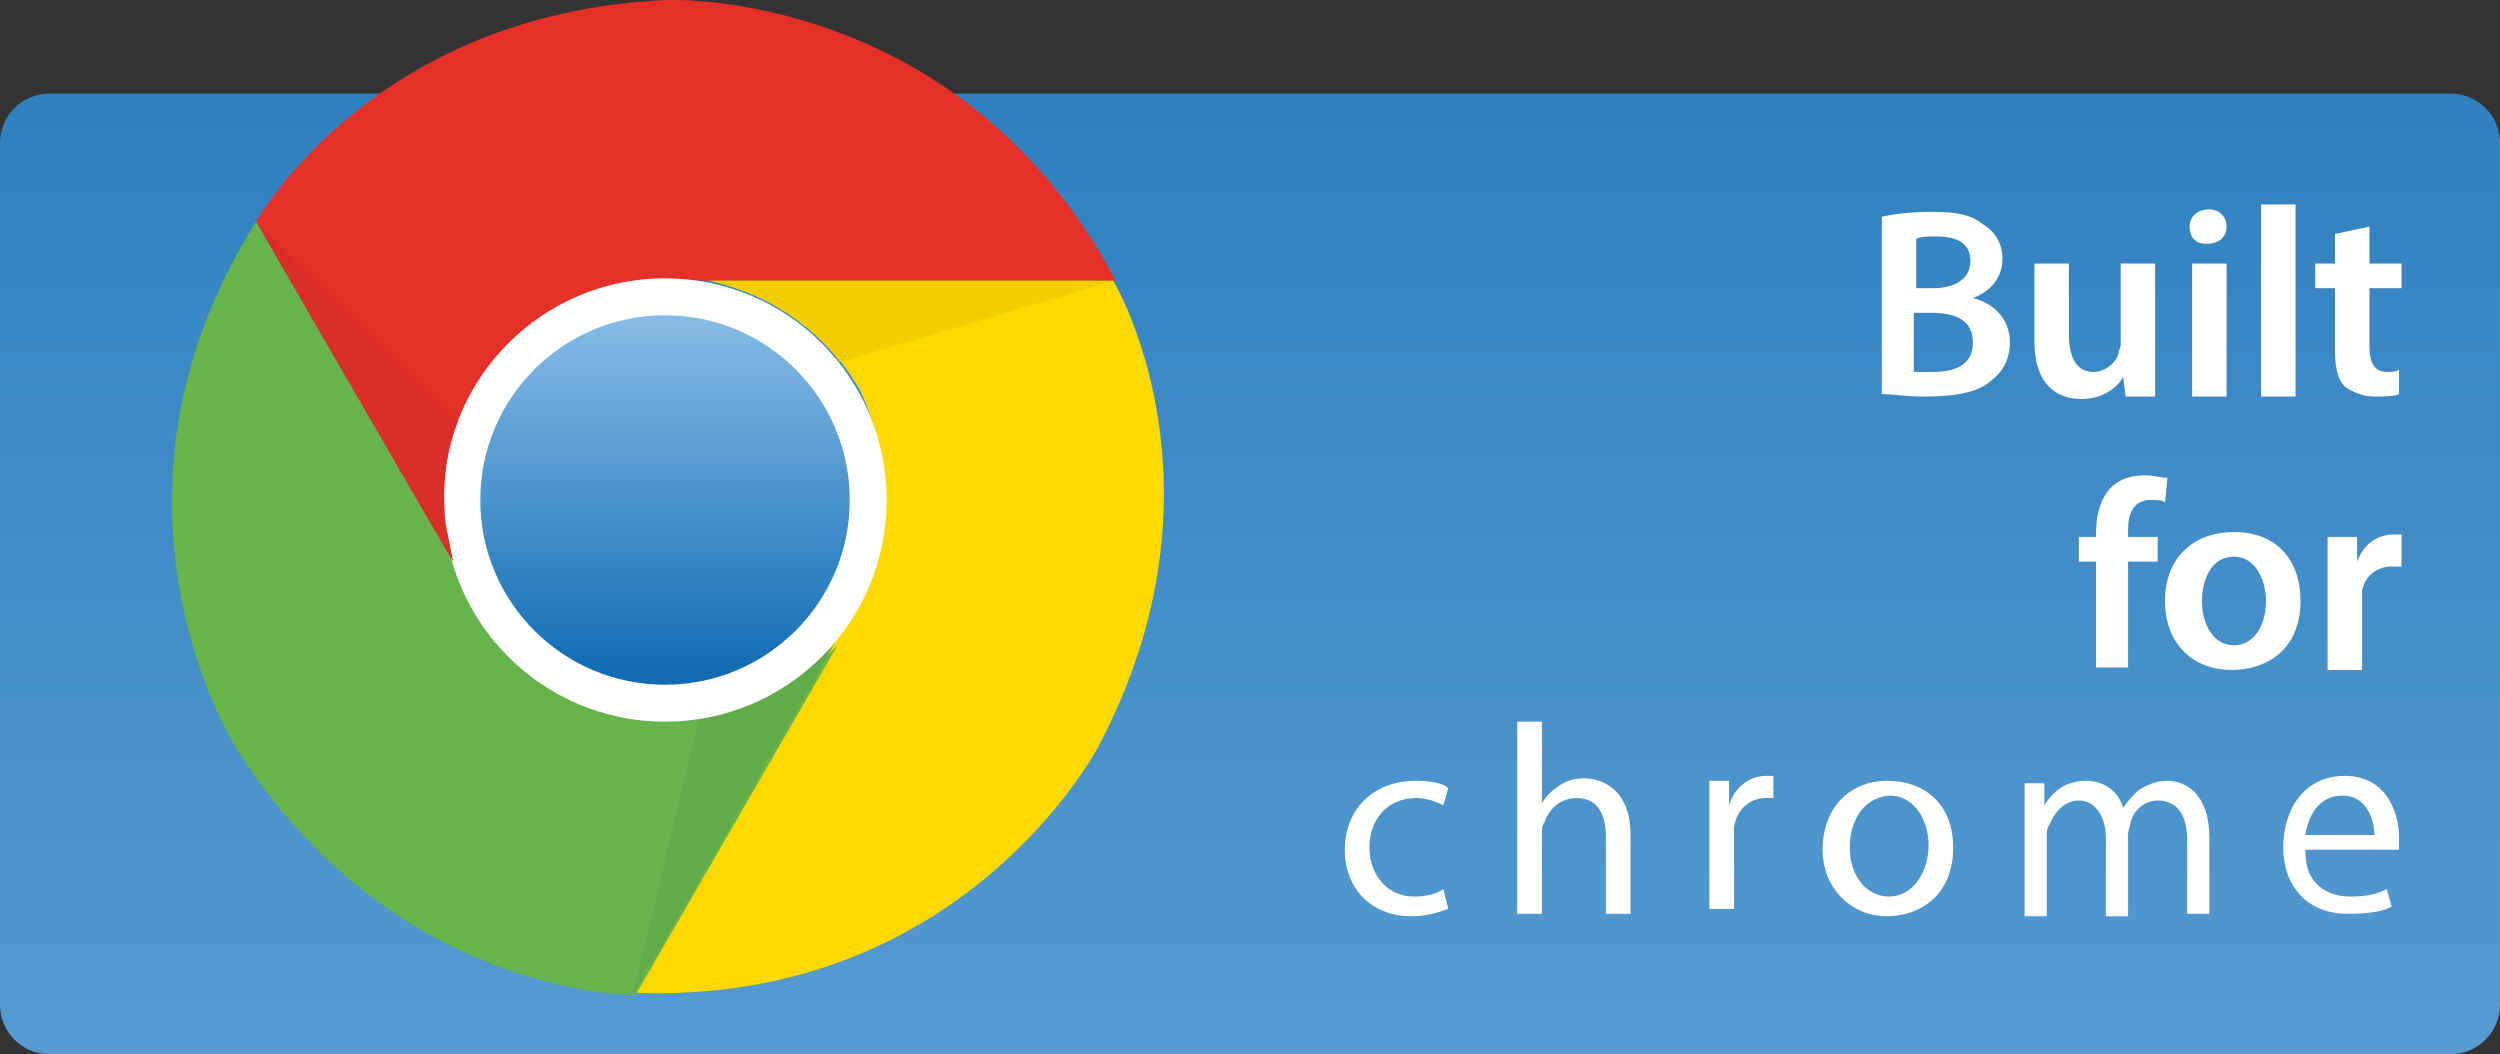 <?xml version="1.0" encoding="utf-8"?>
<!-- Generator: Adobe Illustrator 19.1.0, SVG Export Plug-In . SVG Version: 6.00 Build 0)  -->
<svg version="1.1" id="Layer_1" xmlns="http://www.w3.org/2000/svg" xmlns:xlink="http://www.w3.org/1999/xlink" x="0px" y="0px"
	 viewBox="-851.5 758 101.5 42.8" style="enable-background:new -851.5 758 101.5 42.8;" xml:space="preserve">
<rect x="-851.5" y="758" width="101.5" height="42.8" fill="#333333" stroke="none"/>
<style type="text/css">
	.st0{clip-path:url(#SVGID_2_);fill:url(#SVGID_3_);}
	.st1{fill:#E53029;}
	.st2{fill:#FDD900;}
	.st3{fill:#66B44B;}
	.st4{fill:#61AB48;}
	.st5{fill:#FFFFFF;}
	.st6{fill:url(#SVGID_4_);}
	.st7{fill:#F0CE00;}
	.st8{fill:#D92F27;}
</style>
<g id="Layer_4">
	<g>
		<defs>
			<path id="SVGID_1_" d="M-849.5,800.8h97.5c1.1,0,2-0.9,2-2v-35c0-1.1-0.9-2-2-2h-97.5c-1.1,0-2,0.9-2,2v35
				C-851.5,799.9-850.6,800.8-849.5,800.8z"/>
		</defs>
		<clipPath id="SVGID_2_">
			<use xlink:href="#SVGID_1_"  style="overflow:visible;"/>
		</clipPath>
		
			<linearGradient id="SVGID_3_" gradientUnits="userSpaceOnUse" x1="-1248.757" y1="-142.446" x2="-1248.757" y2="-22.825" gradientTransform="matrix(-1 0 0 -1 -2049.557 707.679)">
			<stop  offset="0" style="stop-color:#86BBE5"/>
			<stop  offset="1" style="stop-color:#116CB3"/>
		</linearGradient>
		<path class="st0" d="M-738.7,788.9c0,34.3-27.8,62.1-62.1,62.1s-62.1-27.8-62.1-62.1s27.8-62.1,62.1-62.1
			S-738.7,754.6-738.7,788.9z"/>
	</g>
</g>
<g id="Layer_3">
	<path class="st1" d="M-824.4,758c0,0,11.9-0.5,18.2,11.4c-3.3,0-19.2,0-19.2,0s-3.6-0.1-6.7,4.3c-0.9,1.8-1.8,3.7-0.8,7.5
		c-1.5-2.6-8.2-14.2-8.2-14.2S-836.4,758.5-824.4,758z"/>
	<path class="st2" d="M-806.9,788.3c0,0-5.5,10.6-19,10c1.7-2.9,9.6-16.6,9.6-16.6s1.9-3.1-0.3-7.9c-1.1-1.7-2.3-3.5-6.1-4.4
		c3,0,16.4,0,16.4,0S-801.3,777.7-806.9,788.3z"/>
	<path class="st3" d="M-841.9,788.4c0,0-6.4-10,0.8-21.4c1.7,2.9,9.6,16.6,9.6,16.6s1.7,3.2,7.1,3.7c2-0.1,4.2-0.3,6.9-3.1
		c-1.5,2.6-8.2,14.2-8.2,14.2S-835.5,798.5-841.9,788.4z"/>
	<path class="st4" d="M-825.8,798.4l2.7-11.3c0,0,3-0.2,5.5-3C-819.2,786.9-825.8,798.4-825.8,798.4z"/>
	<circle class="st5" cx="-824.5" cy="778.3" r="9"/>
	
		<linearGradient id="SVGID_4_" gradientUnits="userSpaceOnUse" x1="-824.5" y1="765.972" x2="-824.5" y2="780.383" gradientTransform="matrix(1 0 0 1 0 5)">
		<stop  offset="0" style="stop-color:#86BBE5"/>
		<stop  offset="1" style="stop-color:#116CB3"/>
	</linearGradient>
	<circle class="st6" cx="-824.5" cy="778.3" r="7.5"/>
	<path class="st7" d="M-806.3,769.4l-11.1,3.3c0,0-1.7-2.5-5.3-3.3C-819.6,769.4-806.3,769.4-806.3,769.4z"/>
	<path class="st8" d="M-833.1,780.8c-1.6-2.7-8-13.8-8-13.8l8.2,8.1c0,0-0.8,1.7-0.5,4.2L-833.1,780.8z"/>
</g>
<g>
	<path class="st5" d="M-775.1,766.8c0.4-0.1,1.2-0.2,2-0.2c1,0,1.6,0.1,2.1,0.5c0.5,0.3,0.8,0.8,0.8,1.4c0,0.7-0.4,1.3-1.2,1.6l0,0
		c0.8,0.2,1.5,0.8,1.5,1.8c0,0.7-0.3,1.2-0.7,1.5c-0.5,0.5-1.4,0.7-2.8,0.7c-0.7,0-1.3-0.1-1.7-0.1L-775.1,766.8L-775.1,766.8z
		 M-773.7,769.7h0.7c0.9,0,1.5-0.4,1.5-1.1s-0.5-1-1.4-1c-0.4,0-0.6,0-0.8,0.1V769.7z M-773.7,773.1c0.2,0,0.4,0,0.7,0
		c0.9,0,1.6-0.3,1.6-1.2s-0.7-1.2-1.7-1.2h-0.7v2.4H-773.7z"/>
	<path class="st5" d="M-764,772.5c0,0.6,0,1.2,0,1.6h-1.2l-0.1-0.8l0,0c-0.2,0.4-0.8,0.9-1.7,0.9c-1,0-1.9-0.6-1.9-2.3v-3.2h1.4v2.9
		c0,0.9,0.3,1.5,1,1.5c0.5,0,0.9-0.4,1-0.7c0-0.1,0.1-0.3,0.1-0.4v-3.3h1.4V772.5z"/>
	<path class="st5" d="M-761.1,767.2c0,0.4-0.3,0.7-0.8,0.7s-0.7-0.3-0.7-0.7s0.3-0.7,0.8-0.7C-761.4,766.5-761.1,766.8-761.1,767.2z
		 M-762.5,774.1v-5.4h1.4v5.4H-762.5z"/>
	<path class="st5" d="M-759.7,766.3h1.4v7.8h-1.4V766.3z"/>
	<path class="st5" d="M-755.3,767.2v1.5h1.3v1h-1.3v2.4c0,0.6,0.2,1,0.7,1c0.2,0,0.4,0,0.5-0.1v1c-0.2,0.1-0.6,0.1-1,0.1
		c-0.5,0-0.9-0.2-1.2-0.4c-0.3-0.3-0.4-0.8-0.4-1.5v-2.5h-0.8v-1h0.8v-1.2L-755.3,767.2z"/>
	<path class="st5" d="M-766.4,785.1v-4.3h-0.7v-1h0.7v-0.2c0-0.7,0.2-1.4,0.6-1.8c0.4-0.4,0.9-0.5,1.4-0.5c0.4,0,0.6,0.1,0.9,0.1
		l-0.1,1c-0.1-0.1-0.3-0.1-0.6-0.1c-0.7,0-0.9,0.6-0.9,1.2v0.3h1.2v1h-1.2v4.3H-766.4z"/>
	<path class="st5" d="M-758.1,782.4c0,2-1.4,2.8-2.8,2.8c-1.5,0-2.7-1-2.7-2.8s1.2-2.8,2.8-2.8
		C-759.1,779.6-758.1,780.7-758.1,782.4z M-762.1,782.4c0,1,0.5,1.8,1.3,1.8s1.3-0.8,1.3-1.8c0-0.8-0.4-1.8-1.3-1.8
		C-761.7,780.6-762.1,781.5-762.1,782.4z"/>
	<path class="st5" d="M-757,781.5c0-0.7,0-1.2,0-1.7h1.2v1l0,0c0.3-0.8,0.9-1.1,1.5-1.1c0.1,0,0.2,0,0.3,0v1.3c-0.1,0-0.2,0-0.4,0
		c-0.6,0-1.1,0.4-1.2,1c0,0.1,0,0.3,0,0.4v2.8h-1.4L-757,781.5L-757,781.5z"/>
	<path class="st5" d="M-792.7,794.9c-0.3,0.1-0.8,0.3-1.5,0.3c-1.6,0-2.7-1.1-2.7-2.7c0-1.6,1.1-2.8,2.9-2.8c0.6,0,1.1,0.1,1.3,0.3
		l-0.2,0.7c-0.2-0.1-0.6-0.3-1.1-0.3c-1.2,0-1.9,0.9-1.9,2c0,1.2,0.8,2,1.8,2c0.5,0,0.9-0.1,1.2-0.3L-792.7,794.9z"/>
	<path class="st5" d="M-789.9,787.3h1v3.3l0,0c0.2-0.3,0.4-0.5,0.7-0.7s0.6-0.3,1-0.3c0.7,0,1.9,0.4,1.9,2.3v3.2h-1V792
		c0-0.9-0.3-1.6-1.2-1.6c-0.6,0-1.1,0.4-1.3,1c-0.1,0.1-0.1,0.3-0.1,0.5v3.2h-1L-789.9,787.3L-789.9,787.3z"/>
	<path class="st5" d="M-782.1,791.4c0-0.6,0-1.2,0-1.7h0.8v1l0,0c0.2-0.7,0.8-1.2,1.5-1.2c0.1,0,0.2,0,0.3,0v0.9c-0.1,0-0.2,0-0.3,0
		c-0.7,0-1.2,0.5-1.3,1.2c0,0.1,0,0.3,0,0.5v2.8h-1V791.4z"/>
	<path class="st5" d="M-772.2,792.4c0,2-1.4,2.8-2.7,2.8c-1.4,0-2.6-1.1-2.6-2.7c0-1.8,1.2-2.8,2.6-2.8
		C-773.2,789.7-772.2,790.8-772.2,792.4z M-776.4,792.4c0,1.2,0.7,2,1.6,2c0.9,0,1.6-0.9,1.6-2.1c0-0.9-0.5-2-1.6-2
		C-775.9,790.4-776.4,791.4-776.4,792.4z"/>
	<path class="st5" d="M-769.3,791.2c0-0.5,0-1,0-1.4h0.8v0.9l0,0c0.3-0.5,0.8-1,1.7-1c0.7,0,1.3,0.4,1.5,1.1l0,0
		c0.2-0.3,0.4-0.5,0.6-0.7c0.3-0.2,0.7-0.4,1.2-0.4c0.7,0,1.7,0.5,1.7,2.3v3.1h-0.9v-3c0-1-0.4-1.6-1.2-1.6c-0.5,0-1,0.4-1.1,0.9
		c0,0.1-0.1,0.3-0.1,0.5v3.3h-0.9V792c0-0.8-0.4-1.5-1.1-1.5c-0.6,0-1,0.5-1.2,1c-0.1,0.1-0.1,0.3-0.1,0.5v3.2h-0.9V791.2z"/>
	<path class="st5" d="M-757.9,792.6c0,1.3,0.9,1.8,1.8,1.8c0.7,0,1.1-0.1,1.5-0.3l0.2,0.7c-0.3,0.2-0.9,0.3-1.8,0.3
		c-1.6,0-2.6-1.1-2.6-2.7c0-1.6,0.9-2.9,2.5-2.9c1.7,0,2.2,1.5,2.2,2.5c0,0.2,0,0.4,0,0.5h-3.8L-757.9,792.6L-757.9,792.6z
		 M-755.1,791.9c0-0.6-0.3-1.6-1.3-1.6s-1.4,0.9-1.5,1.6H-755.1z"/>
</g>
</svg>
